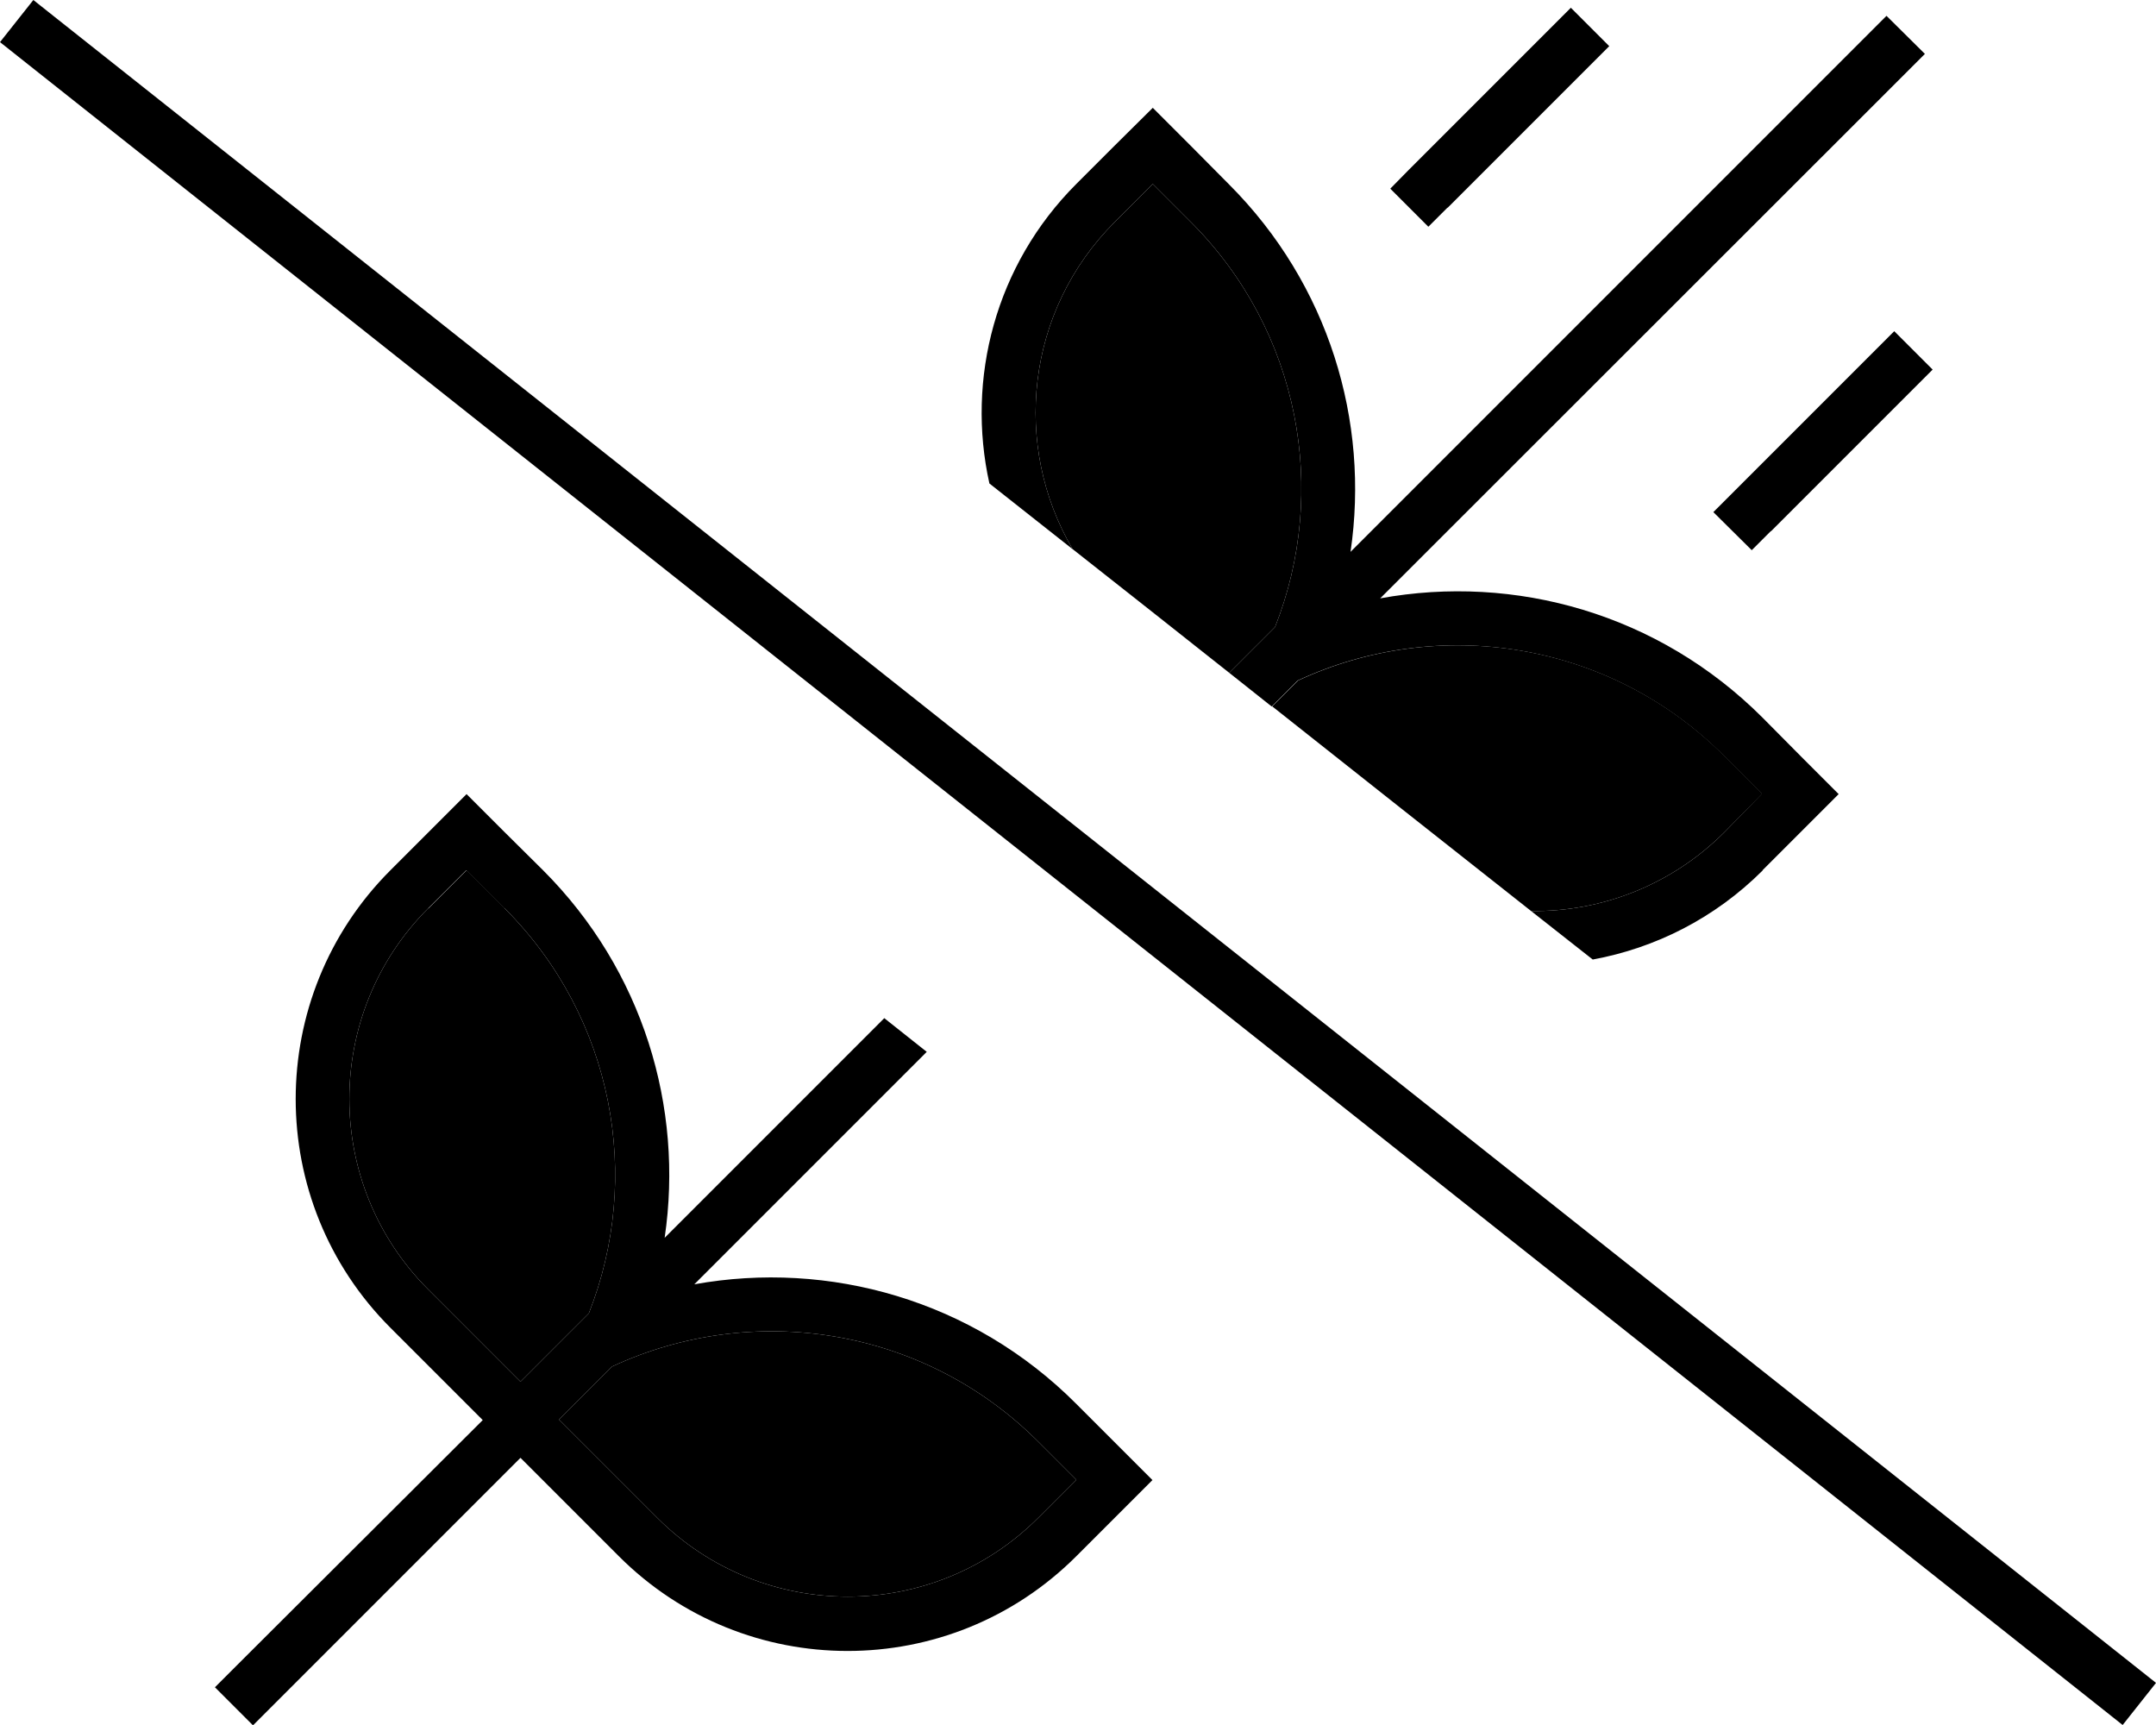 <svg xmlns="http://www.w3.org/2000/svg" viewBox="0 0 640 512"><path class="pr-icon-duotone-secondary" d="M127.2 269.6l11.3-11.3 11.3 11.3c32.5 32.5 40.9 80 25 120.2l-20.3 20.3-27.4-27.4c-31.2-31.2-31.2-81.9 0-113.1zm38.7 151.8l15.8-15.8c41.5-19.3 92.3-11.9 126.5 22.3l11.3 11.3-11.3 11.3c-31.2 31.2-81.9 31.2-113.1 0l-29.2-29.2zM318.4 163c-18-30.7-13.9-70.7 12.5-97.1l11.3-11.3 11.3 11.3c32.5 32.5 40.9 80 25 120.2l-13.6 13.6c-15.5-12.3-31-24.5-46.6-36.8zm59.2 46.7l7.7-7.7c41.5-19.3 92.3-11.9 126.5 22.3l11.3 11.3L511.9 247c-15.8 15.8-36.7 23.7-57.4 23.4c-25.6-20.2-51.2-40.4-76.8-60.7z"/><path class="pr-icon-duotone-primary" d="M16.2 5L9.9 0 0 12.5l6.3 5L623.8 507l6.3 5 9.9-12.5-6.3-5L16.2 5zm507 253.3L534.5 247l11.3-11.3-11.3-11.3L523.2 213c-30.9-30.9-73.5-42.7-113.5-35.4L565.7 21.7l5.7-5.7L560 4.7l-5.7 5.7L400.9 163.8c5.7-38.7-6.4-79.4-36.1-109.1L353.5 43.3 342.2 32 330.8 43.3 319.5 54.6c-24.1 24.1-32.7 57.9-25.8 88.9L318.4 163c-18-30.7-13.9-70.7 12.5-97.1l11.3-11.3 11.3 11.3c32.5 32.5 40.9 80 25 120.2l-13.6 13.6 12.6 10 7.7-7.7c41.5-19.3 92.3-11.9 126.5 22.3l11.3 11.3L511.9 247c-15.8 15.8-36.7 23.7-57.4 23.4l18.3 14.4c18.5-3.4 36.2-12.2 50.5-26.5zM197.3 367.4c5.7-38.7-6.4-79.4-36.1-109.1L149.8 247l-11.3-11.3L127.2 247l-11.3 11.3c-37.5 37.5-37.5 98.3 0 135.8l27.4 27.4L69.5 495.1l-5.7 5.7 11.3 11.3 5.7-5.7 73.7-73.7 29.2 29.2c37.5 37.5 98.3 37.5 135.8 0l11.3-11.3 11.3-11.3L330.8 428l-11.3-11.3C288.7 385.8 246 374 206.1 381.2l69-69-12.6-10-65.1 65.1zM429.7 61.7l48-48L466.3 2.3l-48 48L412.7 56 424 67.3l5.7-5.7zm96 96l48-48L562.3 98.3l-48 48-5.7 5.7L520 163.3l5.7-5.7zM149.8 269.6c32.5 32.5 40.9 80 25 120.2l-20.3 20.3-27.4-27.4c-31.2-31.2-31.2-81.9 0-113.1l11.3-11.3 11.3 11.3zm16.1 151.8l15.8-15.8c41.5-19.3 92.3-11.9 126.5 22.3l11.3 11.3-11.3 11.3c-31.2 31.2-81.9 31.2-113.1 0l-29.2-29.2z"/></svg>